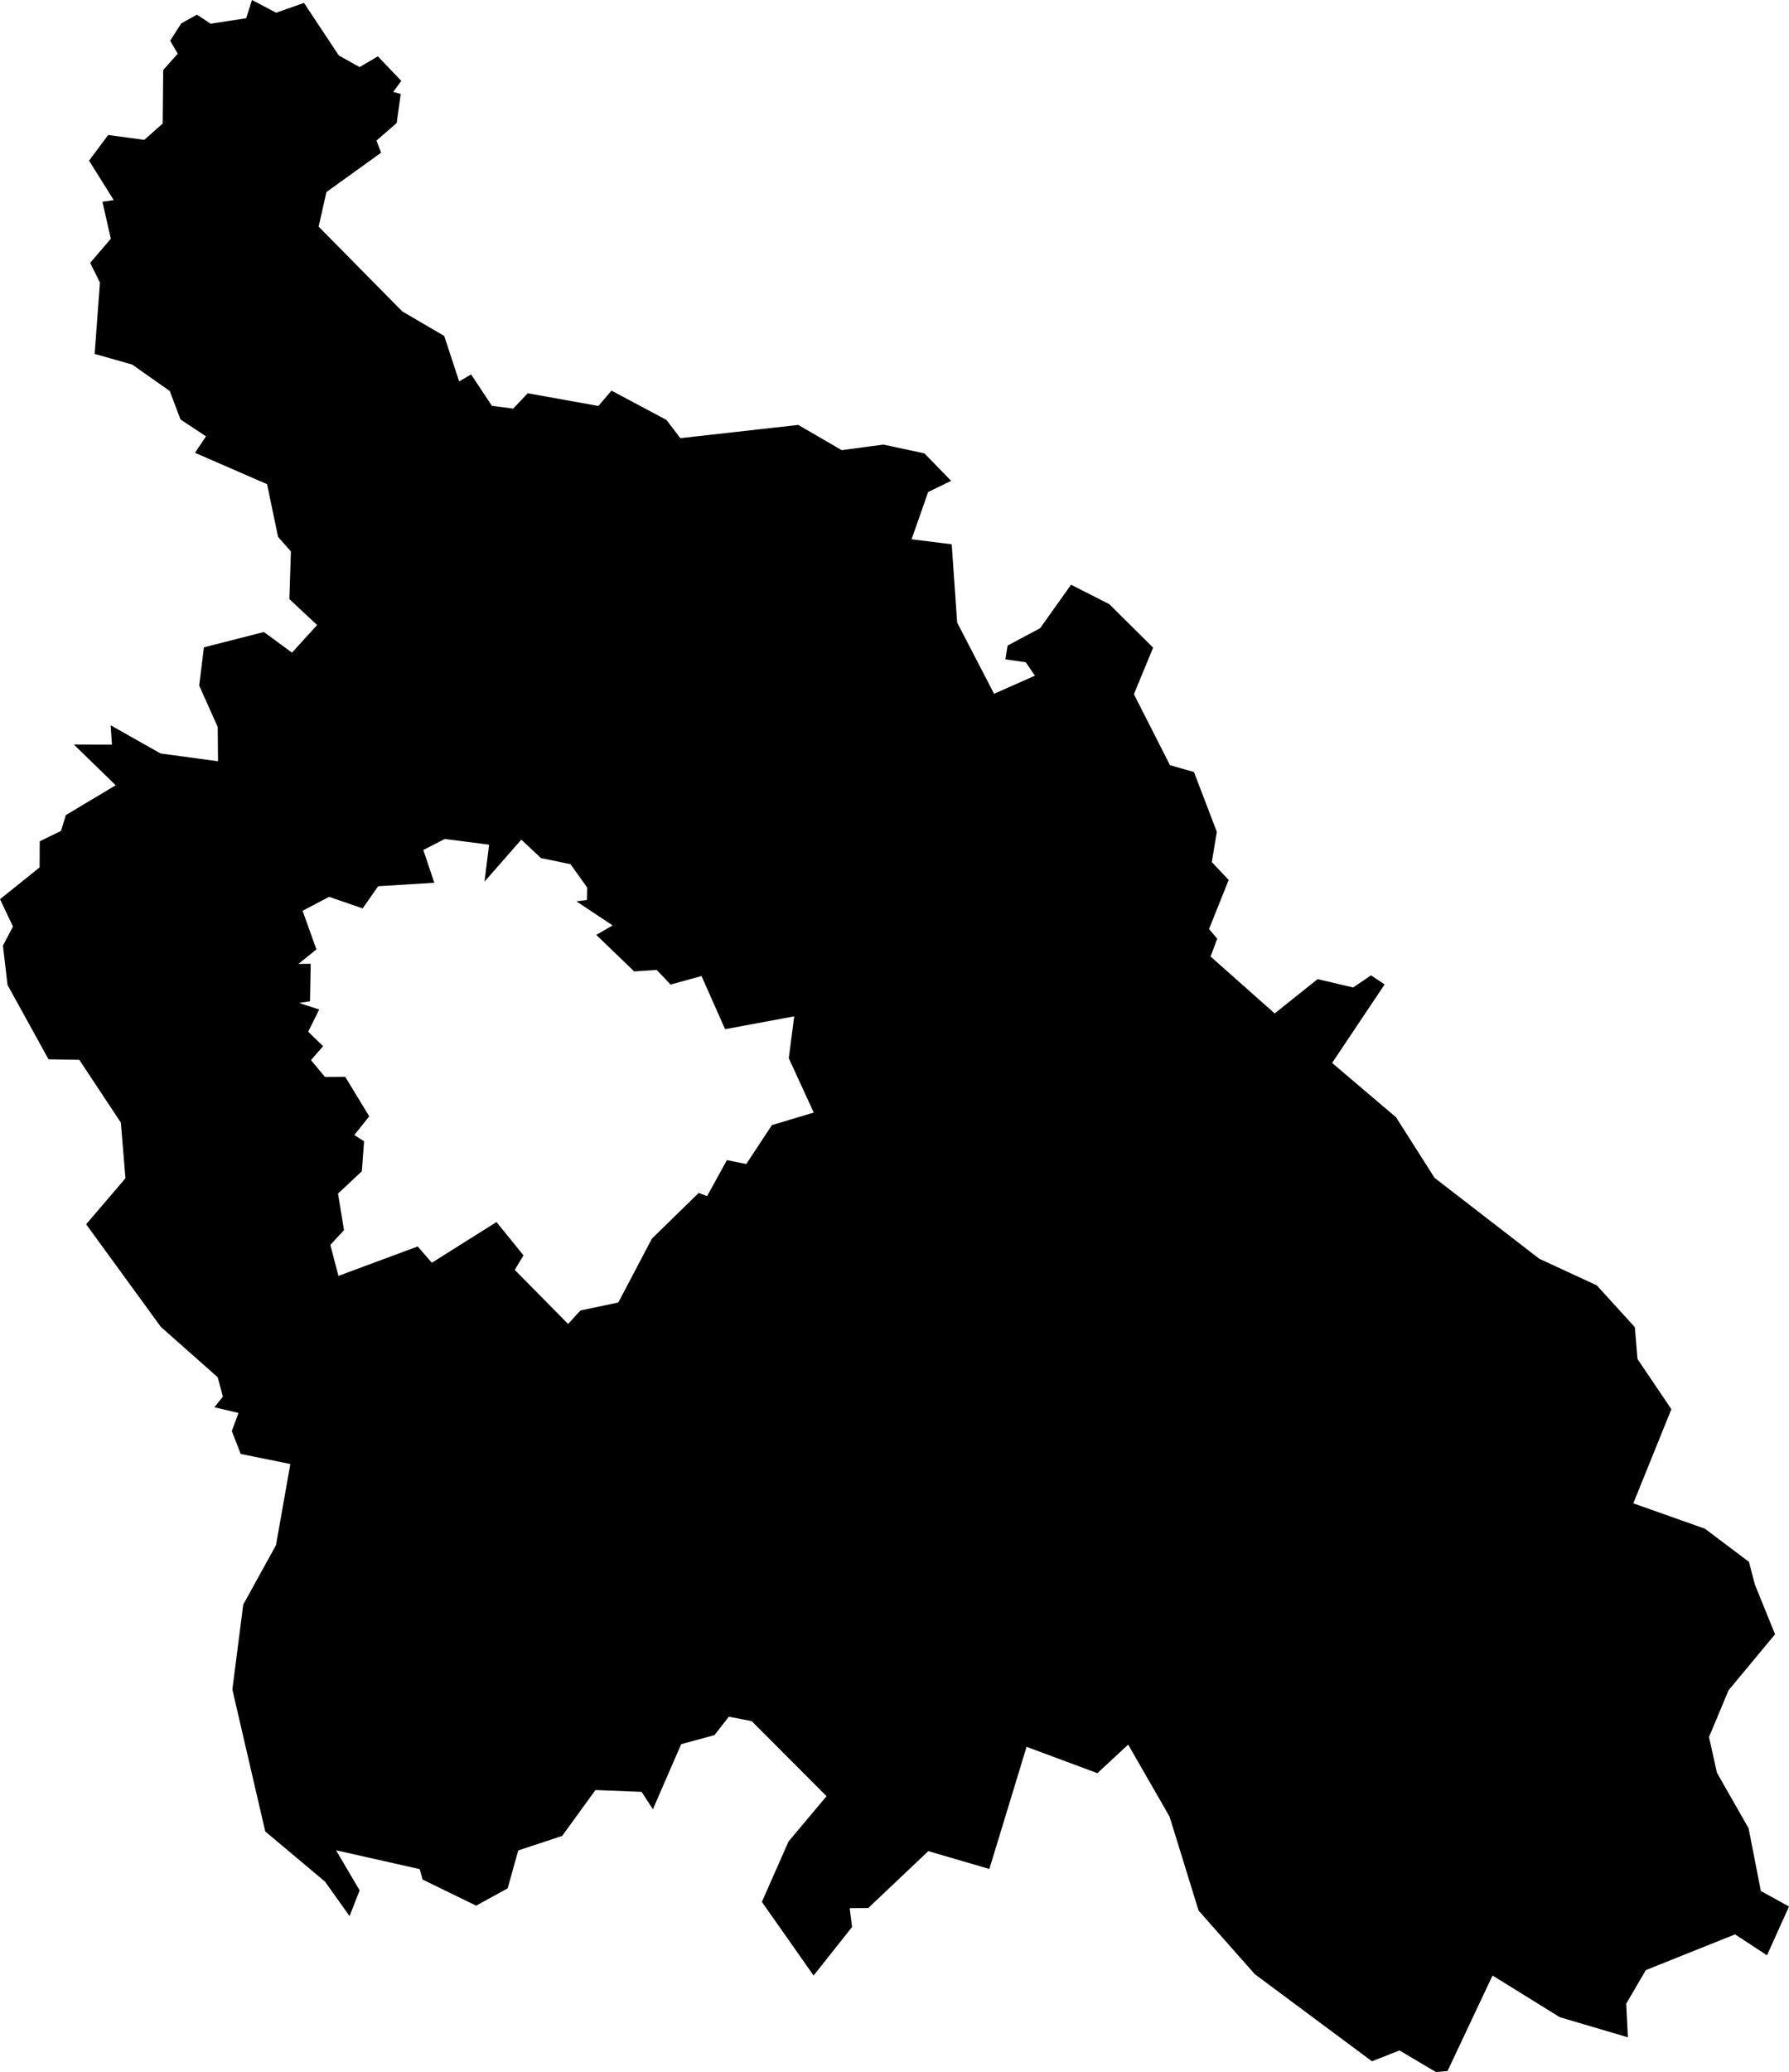 <?xml version="1.0" encoding="UTF-8" standalone="no"?>
<!-- Created for MapSVG plugin: http://mapsvg.com -->

<svg
   mapsvg:geoViewBox="16.113807 48.586431 22.897693 45.736783"
   width="128.35"
   height="148.58"
   version="1.1"
   id="svg1"
   xmlns="http://www.w3.org/2000/svg"
   xmlns:svg="http://www.w3.org/2000/svg"
   xmlns:mapsvg="http://mapsvg.com">
  <defs
     id="defs1" />
  <path
     d="m 19.81,0.91 2,-0.7 v 0 l 2.5,3.77 1.49,0.83 1.31,-0.77 1.68,1.76 -0.58,0.79 0.54,0.15 -0.29,2.08 -1.45,1.26 0.33,0.87 -3.92,2.82 -0.56,2.48 6,6.08 3.01,1.76 1.07,3.26 0.86,-0.5 1.49,2.25 1.53,0.2 1.04,-1.1 5.07,0.91 0.94,-1.1 3.94,2.1 1,1.31 8.46,-0.95 3.12,1.81 2.99,-0.4 2.94,0.63 1.92,1.97 -1.65,0.8 -1.19,3.39 2.88,0.36 0.39,5.61 2.65,5.11 2.93,-1.3 -0.66,-0.96 -1.46,-0.21 0.16,-0.99 2.33,-1.24 2.22,-3.12 2.74,1.39 v 0 l 3.15,3.12 -1.38,3.34 2.59,5.09 1.72,0.49 1.64,4.29 -0.36,2.17 1.21,1.28 v 0 l -1.41,3.52 0.59,0.69 -0.48,1.28 4.6,4.08 3.08,-2.46 2.55,0.6 1.28,-0.87 0.98,0.65 -3.77,5.63 4.59,3.9 2.76,4.34 7.51,5.8 4.13,1.91 2.73,3 0.19,2.28 2.43,3.6 -2.73,6.75 5.14,1.82 3.16,2.38 0.42,1.62 v 0 l 1.45,3.57 -3.34,4.02 v 0 l -1.4,3.35 0.57,2.56 2.27,3.98 0.88,4.5 2.02,1.11 -1.58,3.5 v 0 l -2.29,-1.5 -6.4,2.56 -1.41,2.41 0.12,2.41 -4.88,-1.44 -4.83,-2.99 -3.23,6.85 -0.83,0.07 v 0 l -2.62,-1.55 -1.97,0.78 -8.41,-6.25 v 0 l -4.03,-4.56 -2.08,-6.73 -2.97,-5.17 -2.21,2.05 -5.08,-1.89 -2.67,8.76 -4.38,-1.28 -4.31,4.08 -1.33,0.01 0.17,1.35 -2.76,3.48 -3.71,-5.28 1.91,-4.33 2.73,-3.25 -5.37,-5.38 -1.64,-0.32 -1.03,1.32 -2.39,0.65 -2.03,4.67 -0.81,-1.25 -3.31,-0.13 -2.39,3.29 -3.15,1.04 -0.76,2.72 -2.26,1.24 -3.84,-1.87 -0.21,-0.75 -6,-1.35 1.69,2.87 -0.72,1.85 v 0 l -1.76,-2.47 -4.29,-3.6 -2.36,-10.18 0.78,-6.09 2.35,-4.26 1.03,-5.82 -3.56,-0.72 -0.64,-1.64 0.48,-1.3 -1.73,-0.41 0.61,-0.76 -0.37,-1.39 -4.08,-3.61 -5.36,-7.36 2.82,-3.3 -0.33,-3.99 -2.98,-4.5 -2.21,-0.04 -2.94,-5.33 -0.33,-2.82 0.72,-1.37 -0.93,-1.96 v 0 l 2.84,-2.28 0.01,-1.87 1.53,-0.75 0.34,-1.13 3.58,-2.14 -3,-2.92 2.73,0.01 -0.09,-1.39 3.58,2.02 4.12,0.56 -0.02,-2.46 -1.33,-2.97 0.34,-2.74 4.3,-1.1 2.02,1.48 1.8,-1.98 -1.99,-1.86 0.11,-3.42 -0.92,-1.04 -0.79,-3.78 -5.17,-2.25 v 0 l 0.79,-1.18 -1.83,-1.21 -0.77,-2.04 -2.7,-1.9 -2.69,-0.76 0.38,-5.12 -0.7,-1.41 1.48,-1.73 -0.6,-2.65 0.81,-0.12 -1.77,-2.83 1.37,-1.84 2.59,0.35 1.32,-1.17 0.04,-3.84 1.04,-1.17 -0.54,-0.93 0.79,-1.24 1.13,-0.63 0.98,0.65 2.55,-0.39 0.42,-1.31 z m 14.95,62.31 0.33,-2.65 -3.18,-0.41 -1.54,0.79 0.79,2.35 -4.03,0.25 -1.11,1.59 -2.41,-0.83 -1.9,1 0.99,2.77 -1.29,1.04 0.88,-0.01 -0.05,2.69 -0.78,0.12 1.44,0.47 -0.79,1.59 1.07,1.04 -0.87,1 1.01,1.21 1.45,-0.01 1.72,2.83 -1.07,1.34 0.7,0.45 -0.16,2.15 -1.71,1.6 0.43,2.62 -0.98,1.06 0.58,2.22 5.69,-2.11 1.01,1.17 4.64,-2.92 1.94,2.39 -0.63,1.04 3.83,3.88 0.88,-0.97 2.72,-0.57 2.41,-4.58 3.36,-3.28 0.6,0.23 1.42,-2.58 1.39,0.28 1.84,-2.79 3,-0.9 -1.79,-3.9 0.39,-3 -4.96,0.92 -1.69,-3.81 -2.22,0.61 -1,-1.05 -1.61,0.11 -2.72,-2.62 1.17,-0.68 -2.6,-1.73 0.76,-0.09 0.02,-0.89 -1.2,-1.68 -2.12,-0.44 -1.41,-1.32 z"
     title="Pest"
     id="HU-PE" />
</svg>
